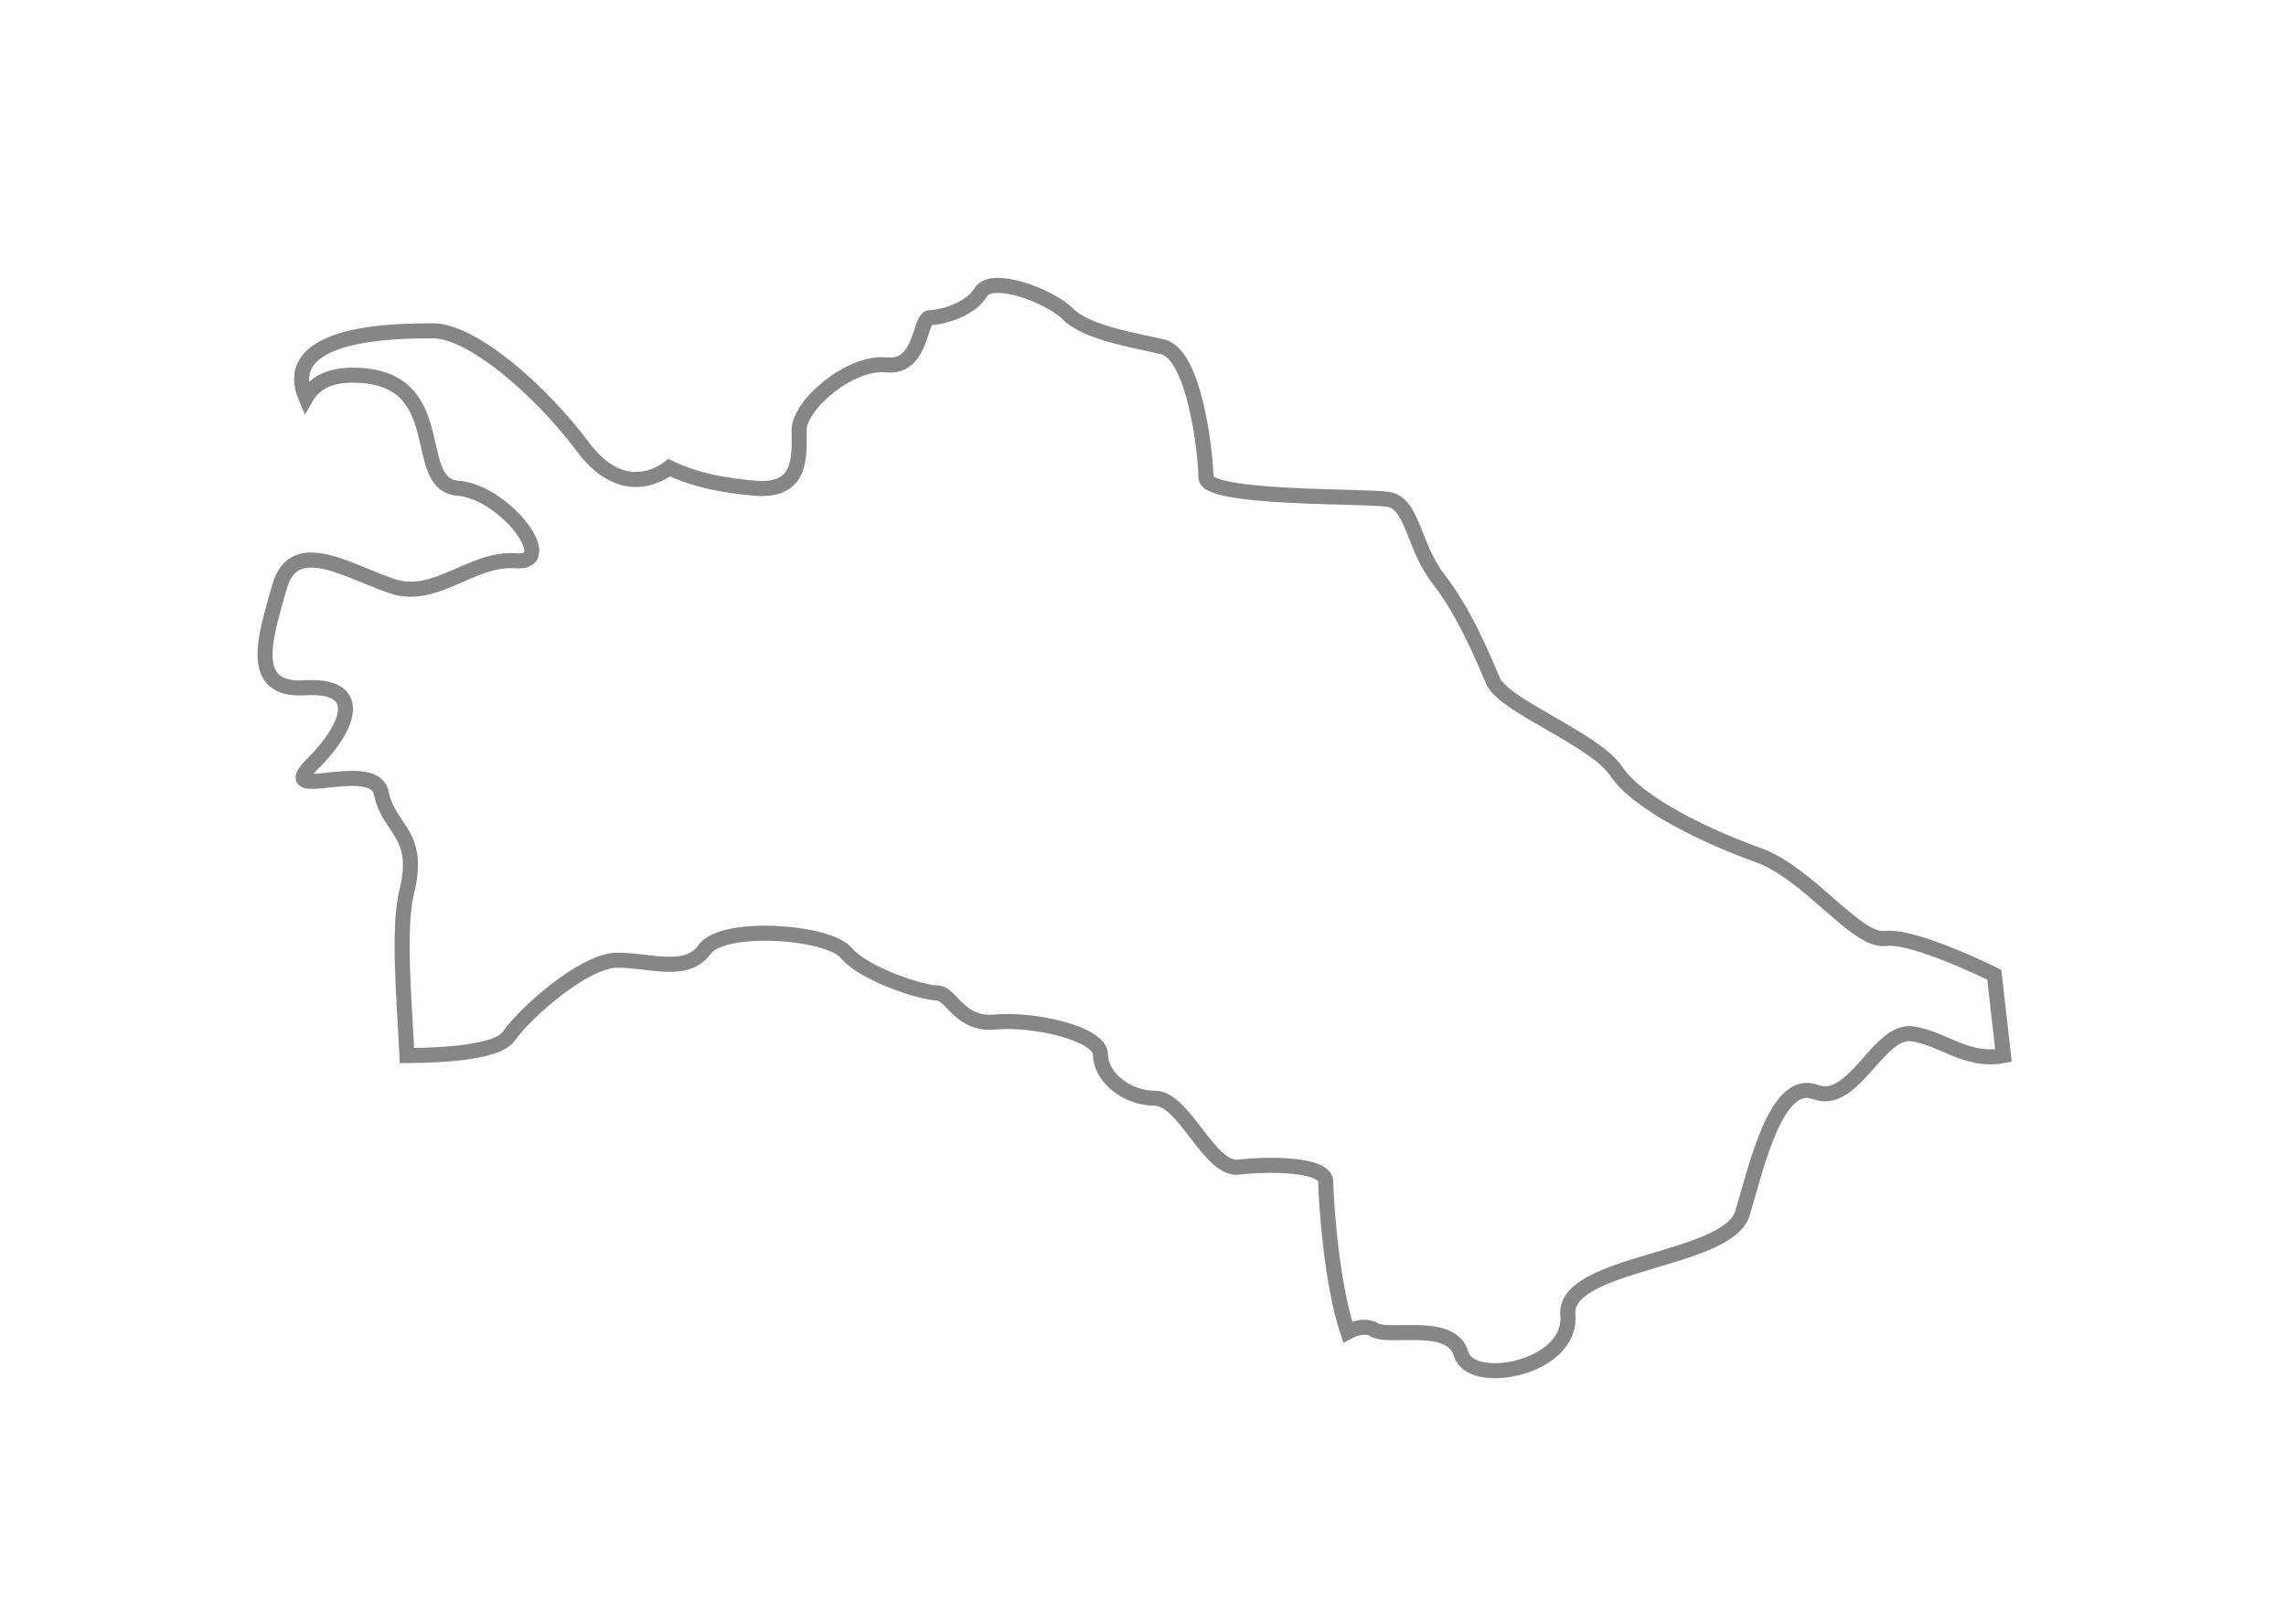 <svg width="38" height="27" viewBox="0 0 38 27" fill="none" xmlns="http://www.w3.org/2000/svg">
<g filter="url(#filter0_d_877_3487)">
<path fill-rule="evenodd" clip-rule="evenodd" d="M33.151 14.203C33.151 14.203 31.823 13.54 31.34 13.6C30.856 13.661 30.072 12.517 29.225 12.213C28.38 11.91 27.233 11.367 26.871 10.825C26.508 10.282 24.999 9.739 24.817 9.316C24.638 8.893 24.335 8.168 23.912 7.625C23.489 7.083 23.49 6.359 23.067 6.299C22.644 6.238 20.046 6.299 20.046 5.936C20.046 5.575 19.865 3.883 19.323 3.764C18.778 3.64 18.054 3.522 17.754 3.221C17.451 2.916 16.484 2.555 16.302 2.86C16.123 3.158 15.639 3.279 15.459 3.279C15.278 3.279 15.337 4.126 14.734 4.065C14.129 4.005 13.284 4.728 13.284 5.149C13.284 5.574 13.344 6.177 12.561 6.116C12.167 6.084 11.606 6.009 11.124 5.774C11.01 5.864 10.356 6.316 9.695 5.435C8.971 4.466 7.84 3.499 7.196 3.499C6.617 3.499 4.614 3.503 5.086 4.612C5.228 4.365 5.499 4.197 6.038 4.244C7.487 4.365 6.822 6.054 7.61 6.115C8.394 6.175 9.3 7.383 8.574 7.322C7.849 7.262 7.245 7.986 6.522 7.745C5.797 7.503 4.89 6.899 4.649 7.745C4.408 8.589 4.105 9.495 5.072 9.433C6.037 9.375 5.856 10.039 5.192 10.702C4.529 11.367 6.22 10.58 6.339 11.186C6.46 11.79 7.002 11.849 6.763 12.814C6.609 13.425 6.722 14.645 6.765 15.547C7.405 15.542 8.268 15.488 8.453 15.229C8.756 14.806 9.721 13.961 10.264 13.961C10.808 13.961 11.412 14.202 11.714 13.781C12.016 13.358 13.767 13.479 14.067 13.84C14.372 14.202 15.335 14.505 15.577 14.505C15.818 14.505 15.94 15.047 16.544 14.989C17.147 14.928 18.294 15.171 18.294 15.532C18.294 15.894 18.717 16.256 19.201 16.256C19.684 16.256 20.106 17.463 20.59 17.401C21.074 17.343 22.038 17.343 22.038 17.643C22.038 17.895 22.126 19.324 22.403 20.141C22.569 20.051 22.74 20.038 22.836 20.101C23.078 20.263 24.126 19.941 24.288 20.504C24.45 21.069 26.143 20.745 26.062 19.859C25.98 18.973 28.722 18.973 28.964 18.169C29.206 17.361 29.529 15.91 30.176 16.152C30.818 16.392 31.222 15.105 31.786 15.185C32.304 15.259 32.688 15.663 33.304 15.547L33.151 14.203Z" fill="white"/>
<path fill-rule="evenodd" clip-rule="evenodd" d="M33.151 14.203C33.151 14.203 31.823 13.54 31.34 13.6C30.856 13.661 30.072 12.517 29.225 12.213C28.38 11.91 27.233 11.367 26.871 10.825C26.508 10.282 24.999 9.739 24.817 9.316C24.638 8.893 24.335 8.168 23.912 7.625C23.489 7.083 23.49 6.359 23.067 6.299C22.644 6.238 20.046 6.299 20.046 5.936C20.046 5.575 19.865 3.883 19.323 3.764C18.778 3.64 18.054 3.522 17.754 3.221C17.451 2.916 16.484 2.555 16.302 2.86C16.123 3.158 15.639 3.279 15.459 3.279C15.278 3.279 15.337 4.126 14.734 4.065C14.129 4.005 13.284 4.728 13.284 5.149C13.284 5.574 13.344 6.177 12.561 6.116C12.167 6.084 11.606 6.009 11.124 5.774C11.01 5.864 10.356 6.316 9.695 5.435C8.971 4.466 7.84 3.499 7.196 3.499C6.617 3.499 4.614 3.503 5.086 4.612C5.228 4.365 5.499 4.197 6.038 4.244C7.487 4.365 6.822 6.054 7.61 6.115C8.394 6.175 9.3 7.383 8.574 7.322C7.849 7.262 7.245 7.986 6.522 7.745C5.797 7.503 4.89 6.899 4.649 7.745C4.408 8.589 4.105 9.495 5.072 9.433C6.037 9.375 5.856 10.039 5.192 10.702C4.529 11.367 6.22 10.58 6.339 11.186C6.46 11.79 7.002 11.849 6.763 12.814C6.609 13.425 6.722 14.645 6.765 15.547C7.405 15.542 8.268 15.488 8.453 15.229C8.756 14.806 9.721 13.961 10.264 13.961C10.808 13.961 11.412 14.202 11.714 13.781C12.016 13.358 13.767 13.479 14.067 13.84C14.372 14.202 15.335 14.505 15.577 14.505C15.818 14.505 15.94 15.047 16.544 14.989C17.147 14.928 18.294 15.171 18.294 15.532C18.294 15.894 18.717 16.256 19.201 16.256C19.684 16.256 20.106 17.463 20.59 17.401C21.074 17.343 22.038 17.343 22.038 17.643C22.038 17.895 22.126 19.324 22.403 20.141C22.569 20.051 22.74 20.038 22.836 20.101C23.078 20.263 24.126 19.941 24.288 20.504C24.45 21.069 26.143 20.745 26.062 19.859C25.98 18.973 28.722 18.973 28.964 18.169C29.206 17.361 29.529 15.91 30.176 16.152C30.818 16.392 31.222 15.105 31.786 15.185C32.304 15.259 32.688 15.663 33.304 15.547L33.151 14.203Z" stroke="#868686" stroke-width="0.25"/>
</g>
<defs>
<filter id="filter0_d_877_3487" x="0.281" y="0.619" width="37.16" height="26.291" filterUnits="userSpaceOnUse" color-interpolation-filters="sRGB">
<feFlood flood-opacity="0" result="BackgroundImageFix"/>
<feColorMatrix in="SourceAlpha" type="matrix" values="0 0 0 0 0 0 0 0 0 0 0 0 0 0 0 0 0 0 127 0" result="hardAlpha"/>
<feOffset dy="2"/>
<feGaussianBlur stdDeviation="2"/>
<feColorMatrix type="matrix" values="0 0 0 0 0 0 0 0 0 0 0 0 0 0 0 0 0 0 0.01 0"/>
<feBlend mode="normal" in2="BackgroundImageFix" result="effect1_dropShadow_877_3487"/>
<feBlend mode="normal" in="SourceGraphic" in2="effect1_dropShadow_877_3487" result="shape"/>
</filter>
</defs>
</svg>
